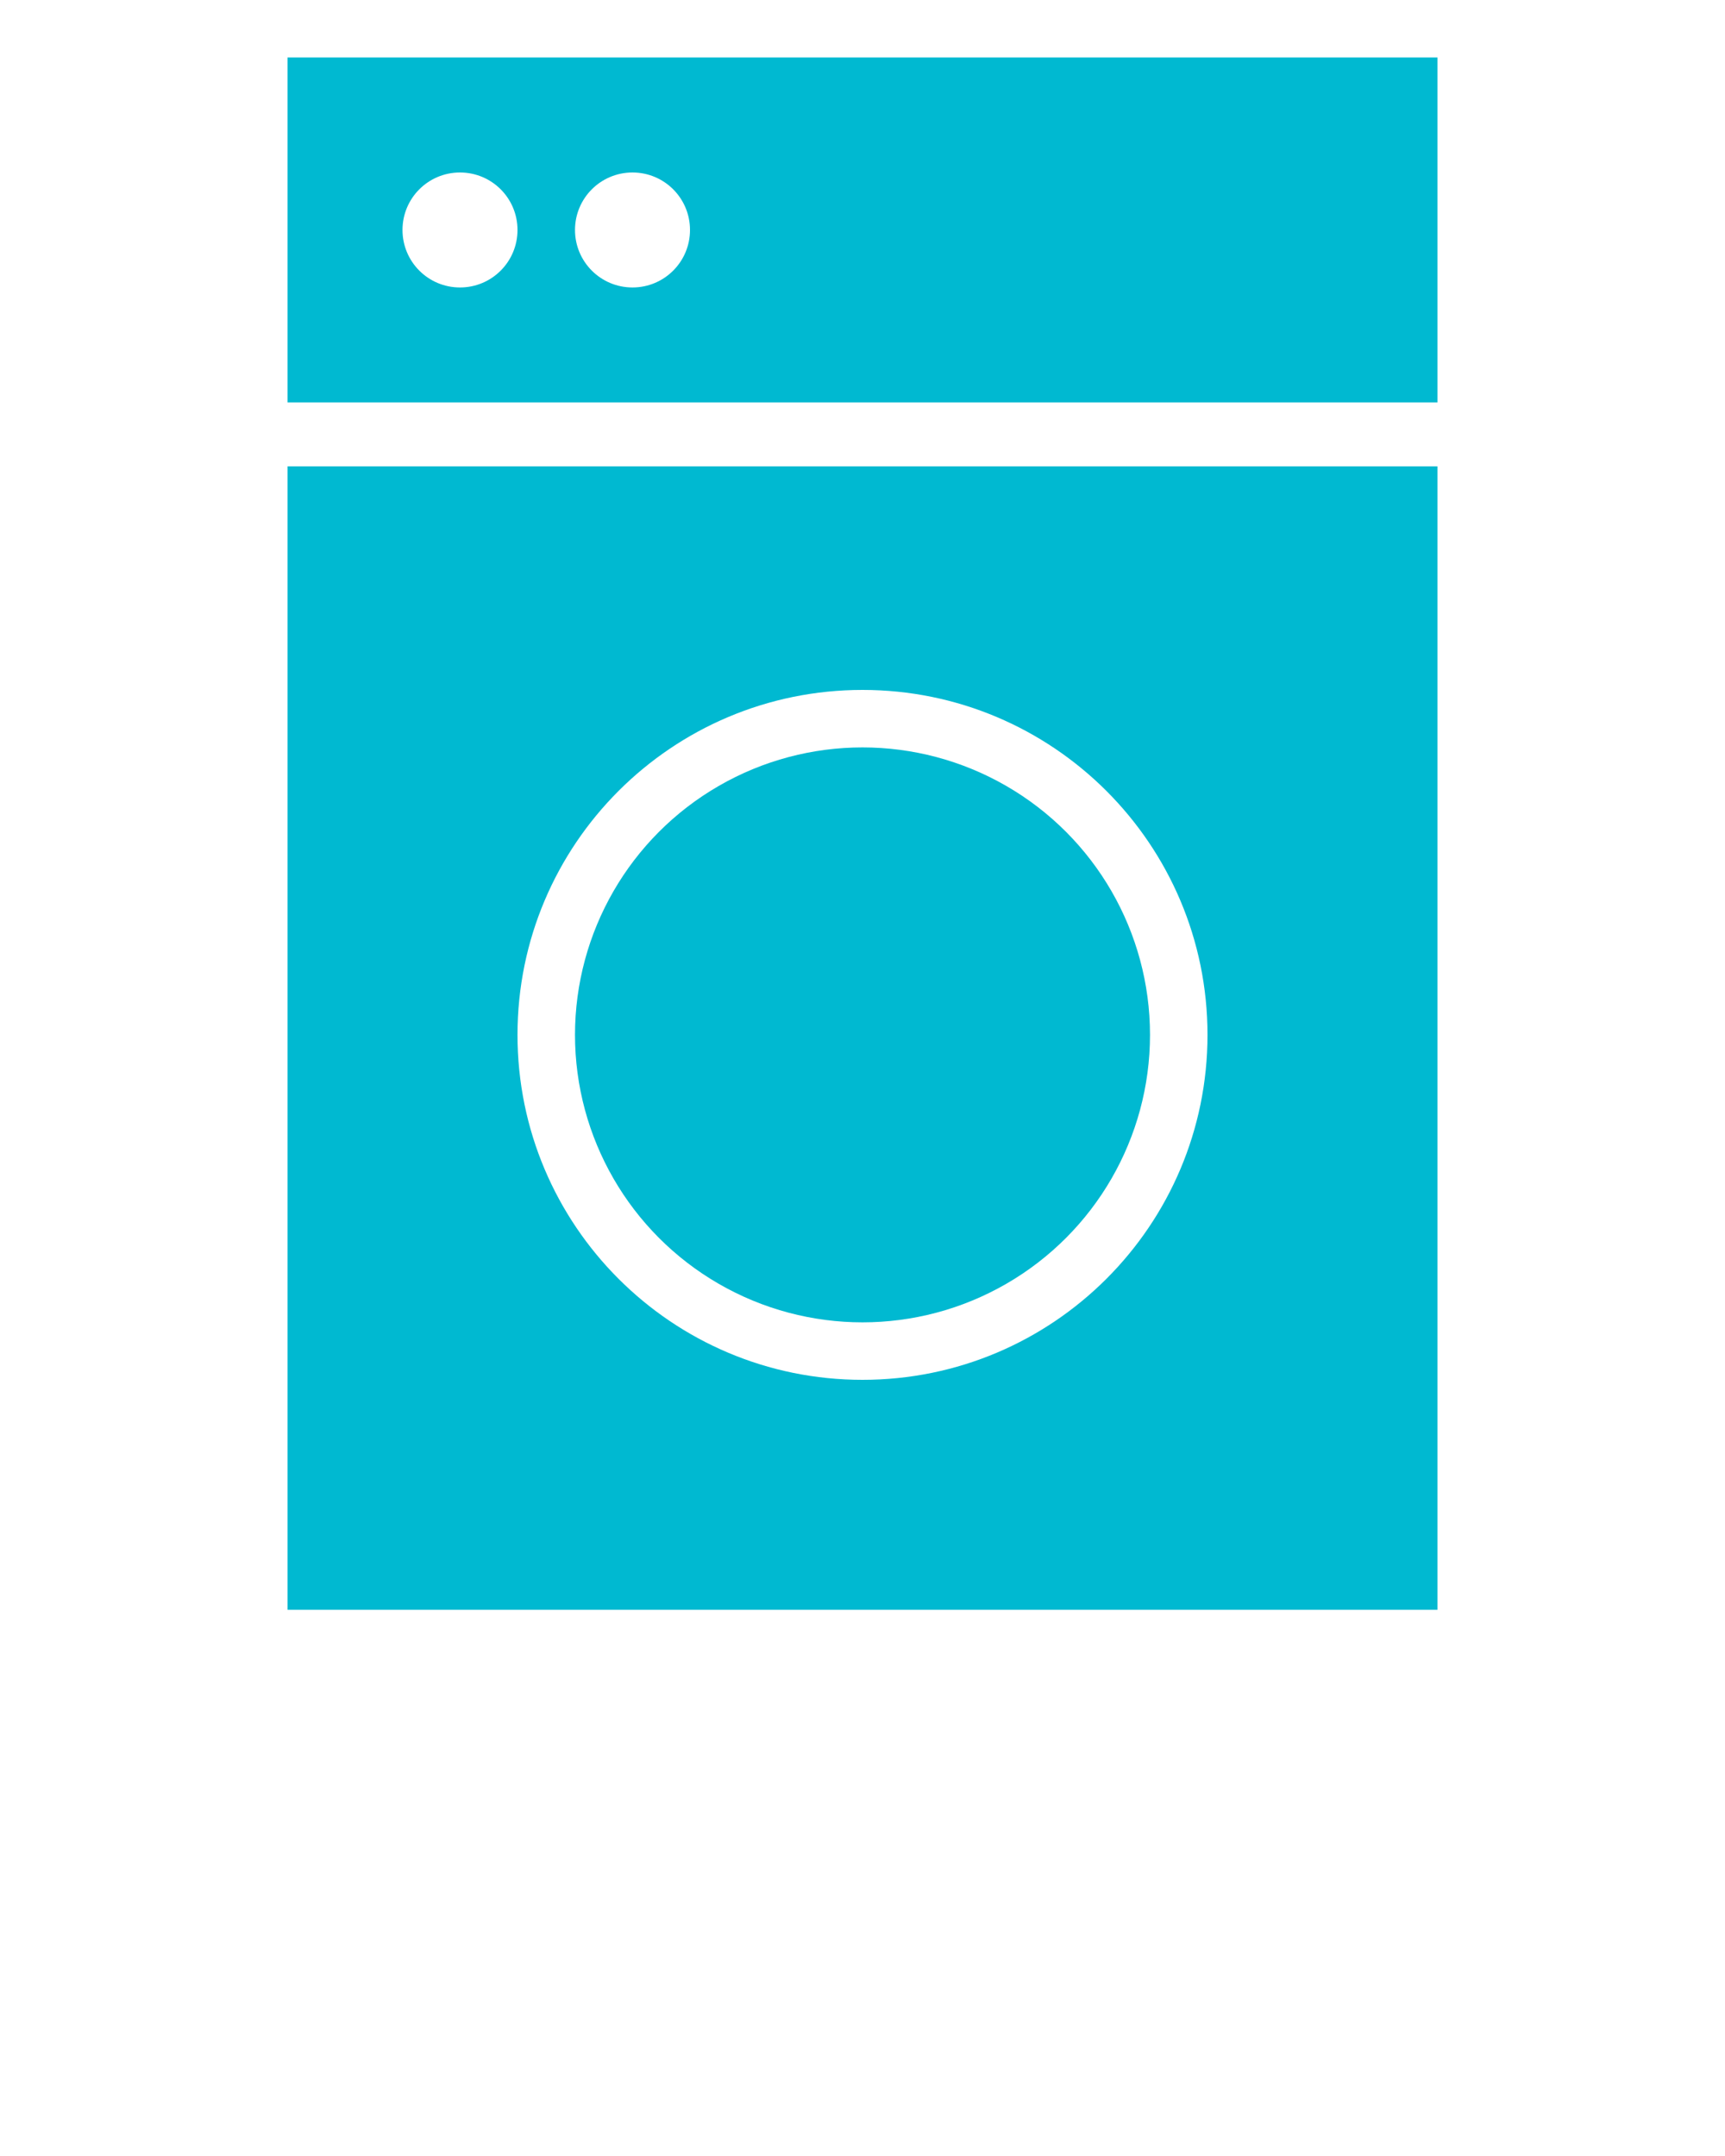 <svg xmlns="http://www.w3.org/2000/svg" xmlns:xlink="http://www.w3.org/1999/xlink" version="1.1" x="0px" y="0px" viewBox="0 0 30 37.5" xml:space="preserve">
    <g transform="translate(-210 -140)">
        <g xmlns="http://www.w3.org/2000/svg" xmlns:xlink="http://www.w3.org/1999/xlink">
            <path fill="#00b9d1" d="M215,148.111V168h20v-19.889H215z M225,164c-3.314,0-6-2.686-6-6s2.686-6,6-6c3.313,0,6,2.686,6,6S228.313,164,225,164z" />
            <path fill="#00b9d1" d="M215,141v6h20v-6H215z M218,145c-0.553,0-1-0.447-1-1s0.447-1,1-1c0.553,0,1,0.447,1,1S218.553,145,218,145z M221,145    c-0.553,0-1-0.447-1-1s0.447-1,1-1c0.553,0,1,0.447,1,1S221.553,145,221,145z" />
            <circle fill="#00b9d1" cx="225" cy="158" r="5" />
        </g>
    </g>
</svg>